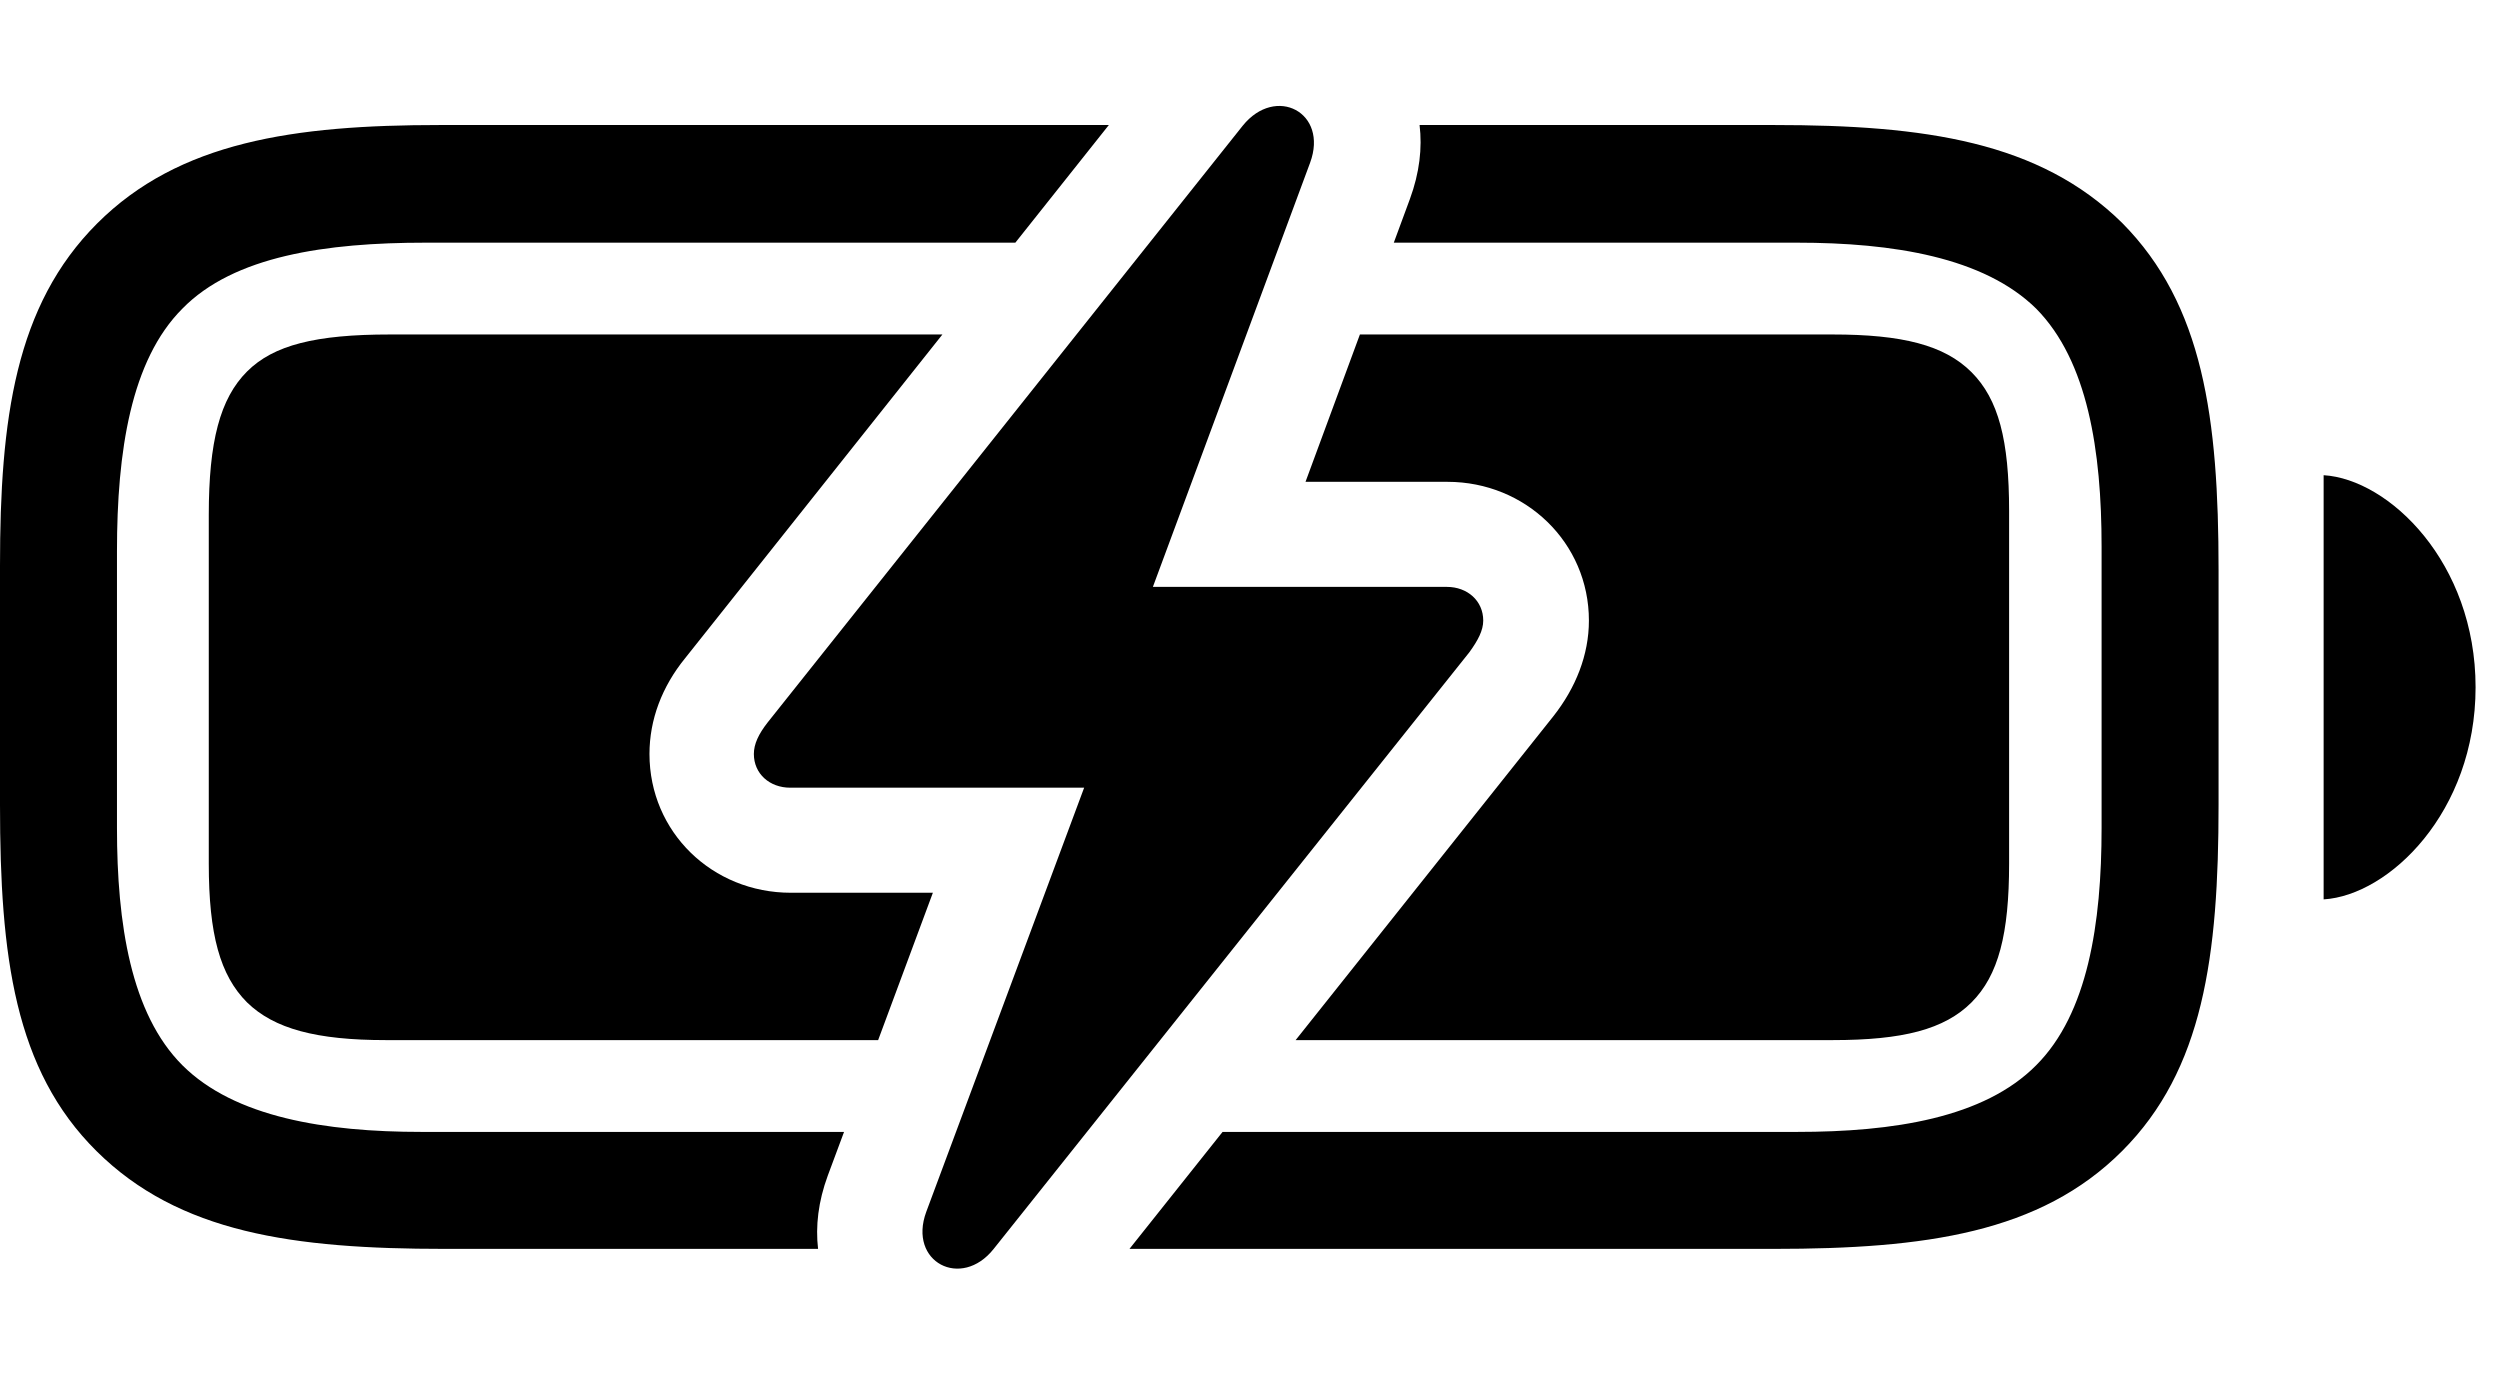 <svg version="1.1" xmlns="http://www.w3.org/2000/svg" xmlns:xlink="http://www.w3.org/1999/xlink" width="36.953" height="20.308" viewBox="0 0 36.953 20.308">
 <g>
  <rect height="20.308" opacity="0" width="36.953" x="0" y="0"/>
  <path d="M15.008 3.587L6.289 3.587C4.824 3.587 3.457 3.782 2.695 4.563C1.934 5.325 1.729 6.673 1.729 8.147L1.729 12.239C1.729 13.655 1.934 14.983 2.695 15.745C3.467 16.516 4.814 16.731 6.23 16.731L12.476 16.731L12.236 17.376C12.094 17.761 12.053 18.126 12.092 18.46L6.572 18.46C4.336 18.46 2.646 18.225 1.426 17.014C0.215 15.813 0 14.134 0 11.897L0 8.362C0 6.194 0.225 4.514 1.436 3.303C2.646 2.093 4.346 1.848 6.504 1.848L16.39 1.848ZM31.367 3.294C32.568 4.505 32.793 6.184 32.793 8.421L32.793 11.897C32.793 14.134 32.568 15.813 31.367 17.014C30.156 18.225 28.457 18.46 26.221 18.46L16.695 18.46L18.071 16.731L26.562 16.731C27.979 16.731 29.326 16.526 30.098 15.745C30.859 14.983 31.064 13.655 31.064 12.239L31.064 8.079C31.064 6.663 30.859 5.335 30.098 4.563C29.326 3.802 27.979 3.587 26.562 3.587L20.602 3.587L20.84 2.942C20.983 2.553 21.024 2.185 20.983 1.848L26.221 1.848C28.457 1.848 30.146 2.093 31.367 3.294ZM36.592 10.159C36.592 12.005 35.312 13.235 34.346 13.294L34.346 7.024C35.312 7.083 36.592 8.313 36.592 10.159Z" fill="currentColor"/>
  <path d="M10.127 9.729C9.785 10.149 9.6 10.637 9.6 11.145C9.6 12.298 10.527 13.196 11.69 13.196L13.789 13.196L12.98 15.374L5.703 15.374C4.678 15.374 4.053 15.208 3.652 14.817C3.252 14.417 3.086 13.811 3.086 12.766L3.086 7.61C3.086 6.526 3.252 5.891 3.652 5.491C4.043 5.1 4.668 4.944 5.762 4.944L13.93 4.944ZM29.141 5.501C29.541 5.901 29.697 6.507 29.697 7.552L29.697 12.766C29.697 13.802 29.541 14.417 29.141 14.817C28.74 15.217 28.125 15.374 27.09 15.374L19.151 15.374L22.959 10.589C23.291 10.169 23.486 9.68 23.486 9.173C23.486 8.02 22.549 7.122 21.396 7.122L19.297 7.122L20.101 4.944L27.09 4.944C28.115 4.944 28.74 5.1 29.141 5.501Z" fill="currentColor"/>
  <path d="M11.143 11.145C11.143 11.438 11.377 11.643 11.68 11.643L16.025 11.643L13.691 17.913C13.418 18.655 14.209 19.065 14.688 18.46L21.719 9.641C21.846 9.466 21.924 9.319 21.924 9.173C21.924 8.88 21.689 8.675 21.387 8.675L17.041 8.675L19.365 2.405C19.639 1.663 18.857 1.253 18.369 1.858L11.348 10.677C11.211 10.852 11.143 10.999 11.143 11.145Z" fill="currentColor"/>
 </g>
</svg>
